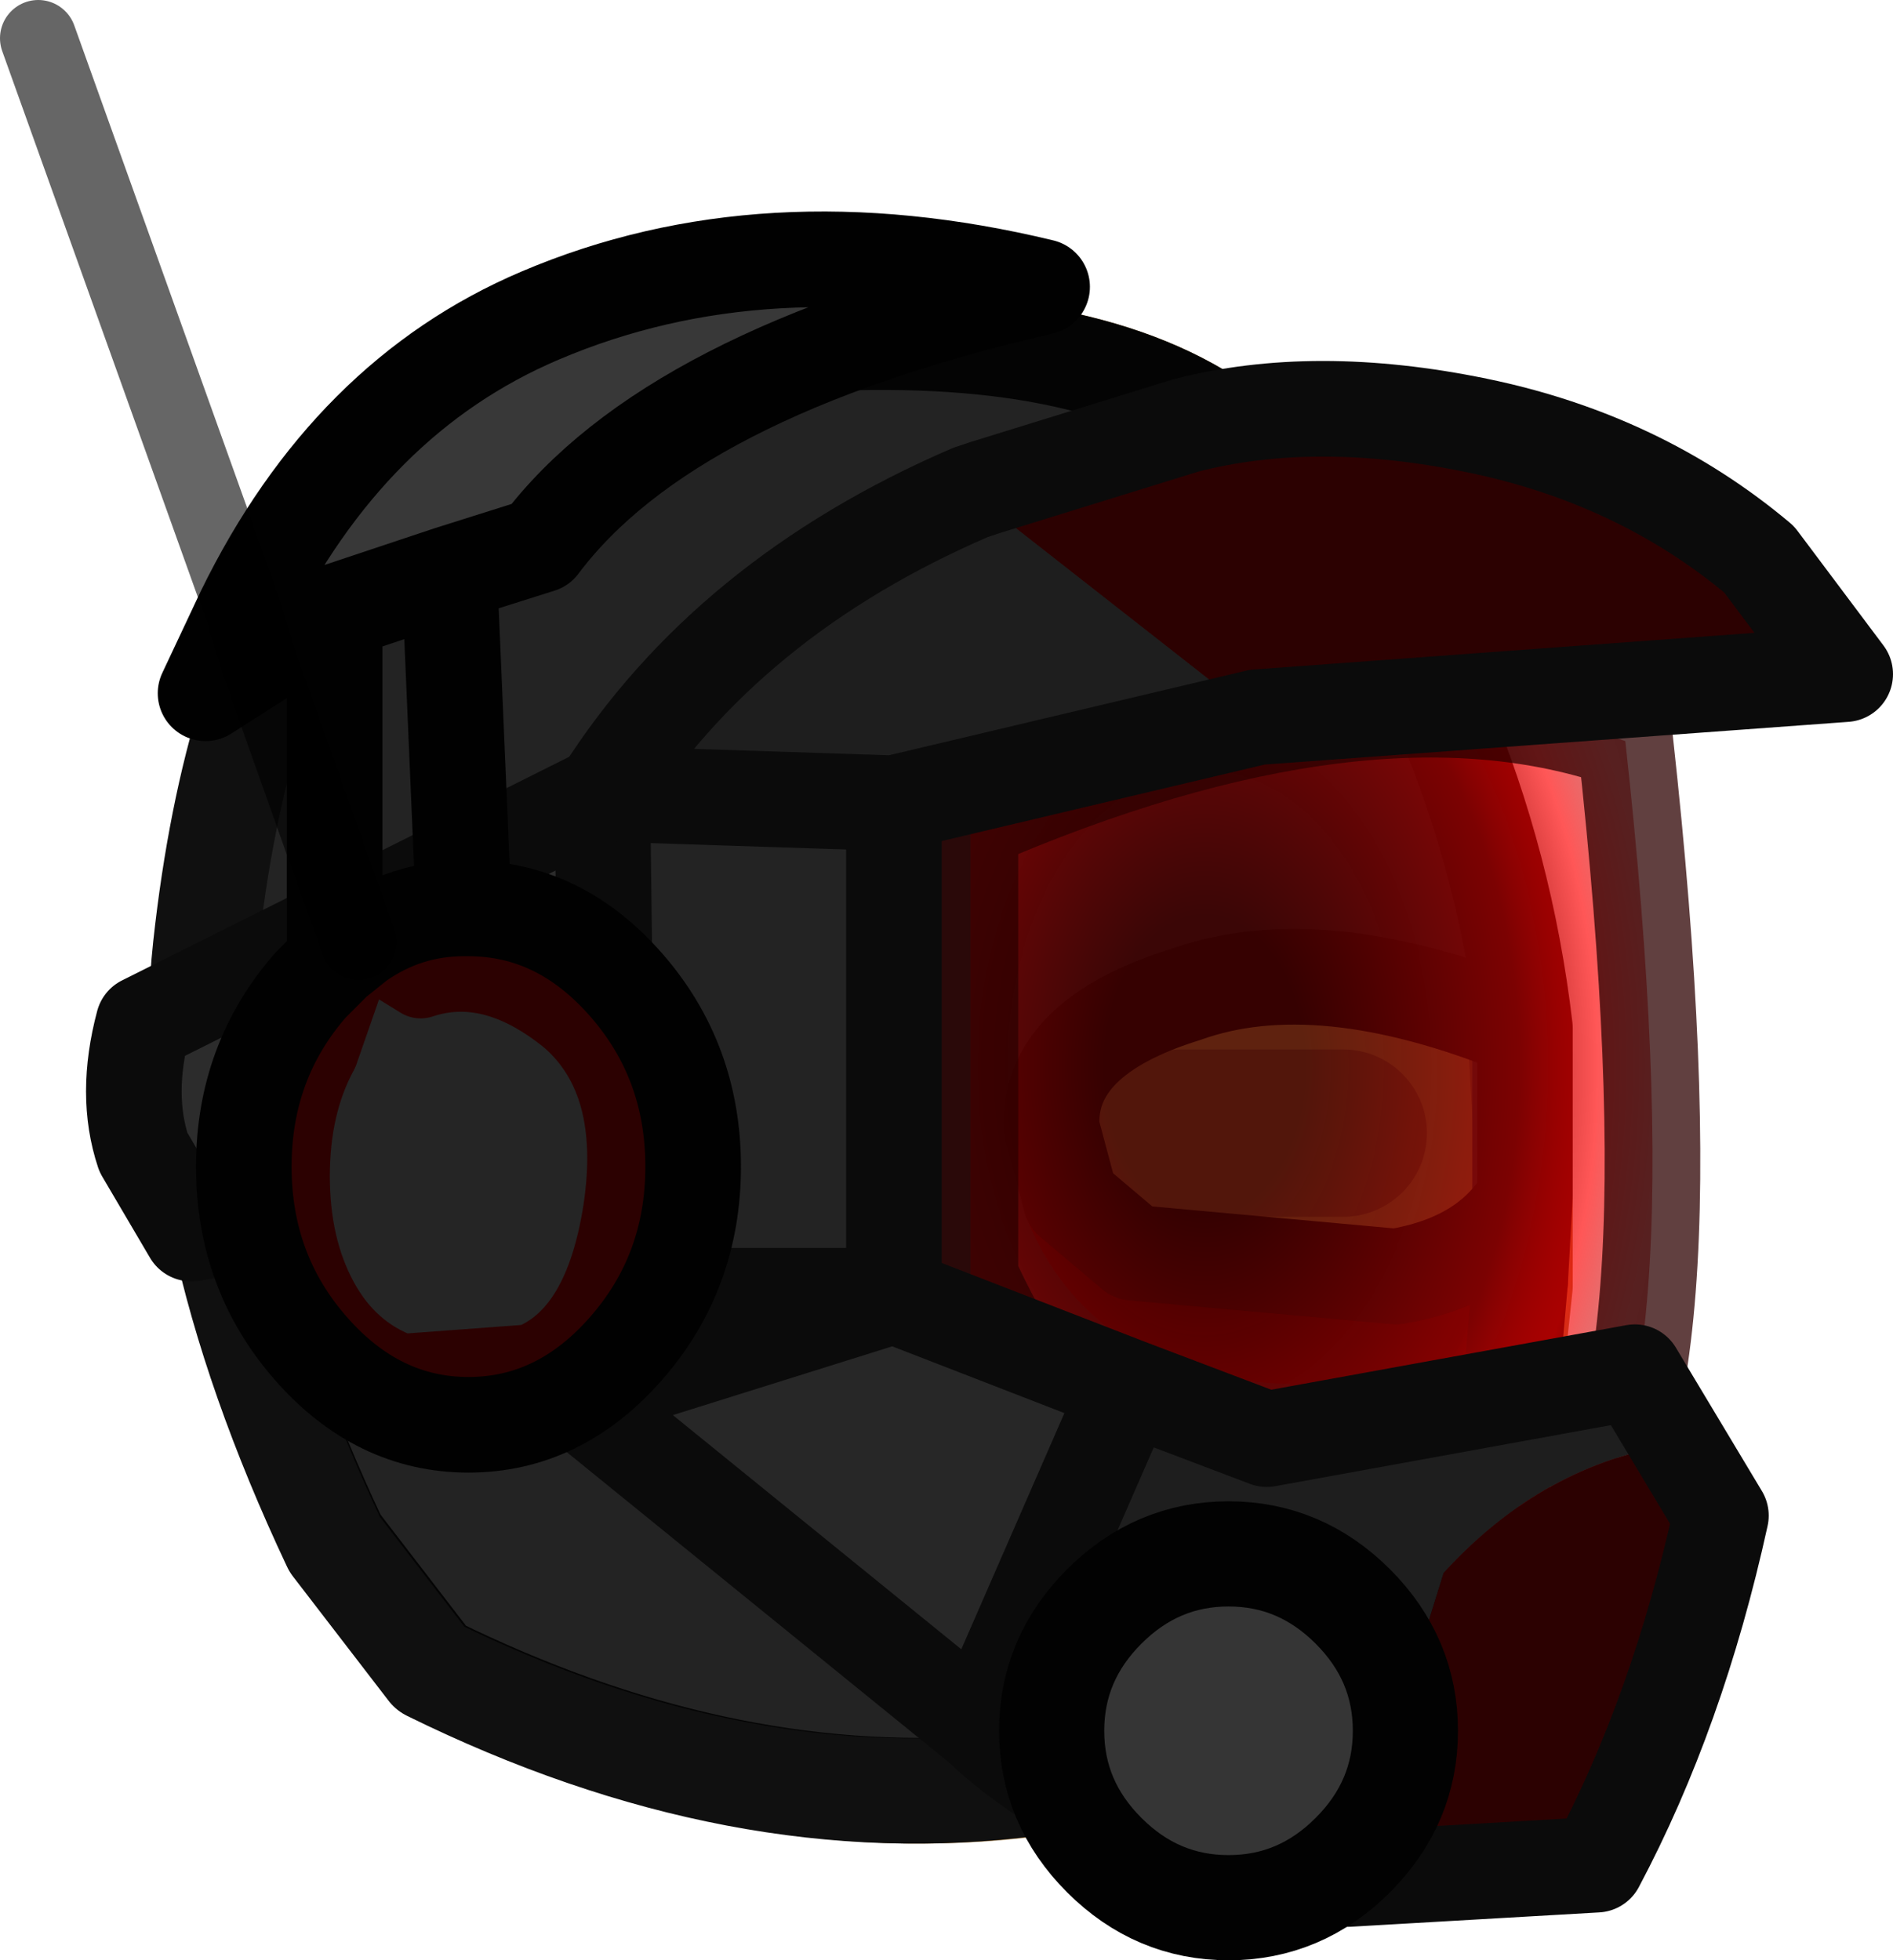 <?xml version="1.0" encoding="UTF-8" standalone="no"?>
<svg xmlns:ffdec="https://www.free-decompiler.com/flash" xmlns:xlink="http://www.w3.org/1999/xlink" ffdec:objectType="shape" height="20.5px" width="19.8px" xmlns="http://www.w3.org/2000/svg">
  <g transform="matrix(1.0, 0.0, 0.0, 1.0, -0.25, 1.45)">
    <path d="M2.75 11.85 Q3.1 13.2 3.8 14.65 L4.8 15.95 Q8.05 17.55 11.1 17.15 L14.15 16.6 Q15.7 16.1 15.95 14.25 L16.2 12.0 15.95 14.35 Q15.7 16.2 14.15 16.7 L11.1 17.25 Q8.05 17.65 4.8 16.05 L3.8 14.75 Q3.1 13.25 2.75 11.85" fill="#e9ca8d" fill-rule="evenodd" stroke="none"/>
    <path d="M2.75 11.85 L2.4 9.35 2.45 8.9 2.45 8.4 Q2.75 5.65 3.8 4.1 L4.6 3.3 Q5.75 2.4 8.05 2.2 11.2 1.9 12.8 2.85 L13.45 3.3 Q14.55 4.25 15.35 6.05 L16.05 8.5 16.2 11.05 16.2 11.15 16.2 11.9 16.2 12.0 15.95 14.25 Q15.7 16.1 14.15 16.6 L11.1 17.15 Q8.05 17.55 4.8 15.95 L3.8 14.65 Q3.1 13.2 2.75 11.85 M14.3 10.4 L12.6 10.4 14.3 10.4 M15.3 15.3 L13.9 15.3 15.3 15.3" fill="#e7bc52" fill-rule="evenodd" stroke="none"/>
    <path d="M16.2 12.0 L16.2 11.9 16.2 11.15 16.2 11.05 16.05 8.5 15.35 6.05 Q14.55 4.25 13.45 3.3 L12.8 2.85 Q11.2 1.9 8.05 2.2 5.75 2.4 4.6 3.3 L3.8 4.1 Q2.75 5.65 2.45 8.4 L2.45 8.9 2.4 9.35 2.75 11.85 Q3.1 13.2 3.8 14.65 L4.8 15.95 Q8.05 17.55 11.1 17.15 L14.15 16.6 Q15.7 16.1 15.95 14.25 L16.2 12.0 15.95 14.35 Q15.7 16.2 14.15 16.7 L11.1 17.25 Q8.05 17.65 4.8 16.05 L3.8 14.75 Q3.1 13.25 2.75 11.85 M13.9 15.3 L15.3 15.3" fill="none" stroke="#a3793c" stroke-linecap="round" stroke-linejoin="round" stroke-width="1.0"/>
    <path d="M12.6 10.4 L14.3 10.4" fill="none" stroke="#a3793c" stroke-linecap="round" stroke-linejoin="round" stroke-width="1.75"/>
    <path d="M3.9 4.0 L3.8 4.1 Q2.75 5.65 2.45 8.4 2.15 11.15 3.8 14.65 L4.8 15.95 Q7.75 17.4 10.55 17.2 L11.1 17.15 11.65 17.15 11.05 17.2 Q8.0 17.6 4.75 16.0 L3.75 14.7 Q2.1 11.2 2.4 8.45 2.7 5.7 3.75 4.15 L3.9 4.0 M12.3 17.1 L14.15 16.6 15.15 16.05 Q14.75 16.45 14.1 16.65 L12.3 17.1" fill="#696969" fill-rule="evenodd" stroke="none"/>
    <path d="M14.3 12.5 Q12.1 12.7 11.45 11.1 L12.1 11.65 14.85 11.9 Q15.75 11.75 16.15 11.15 L16.2 11.05 16.15 11.95 Q14.75 12.7 14.3 12.5" fill="#313131" fill-rule="evenodd" stroke="none"/>
    <path d="M4.8 3.2 Q5.9 2.4 8.05 2.2 11.2 1.9 12.8 2.85 L13.45 3.3 Q14.55 4.25 15.35 6.05 16.0 7.6 16.2 9.3 L16.15 9.3 Q14.05 8.45 12.65 8.95 11.2 9.4 11.25 10.35 L11.45 11.1 Q12.1 12.7 14.3 12.5 13.65 15.2 12.3 17.1 13.65 15.2 14.3 12.5 14.75 12.7 16.15 11.95 L15.95 14.2 15.9 14.3 Q15.75 15.4 15.15 16.05 L14.15 16.6 12.3 17.1 12.25 17.1 11.65 17.15 11.1 17.15 10.55 17.2 Q7.75 17.4 4.8 15.95 L3.8 14.65 Q2.15 11.15 2.45 8.4 2.75 5.65 3.8 4.1 L3.9 4.0 4.0 3.9 4.05 3.8 4.2 3.65 4.4 3.5 4.45 3.5 4.6 3.3 4.75 3.25 4.8 3.2 M4.45 3.5 L4.75 3.25 4.45 3.5" fill="#232323" fill-rule="evenodd" stroke="none"/>
    <path d="M4.8 3.2 L4.75 3.25 4.45 3.5 4.4 3.5 4.2 3.65 4.05 3.8 4.0 3.9 M12.25 17.1 L12.3 17.1 14.1 16.65 Q14.75 16.45 15.15 16.05 15.75 15.4 15.9 14.3 L15.95 14.2 M16.15 11.15 L16.15 11.1 16.15 9.3" fill="none" stroke="#3a3a3a" stroke-linecap="round" stroke-linejoin="round" stroke-width="1.0"/>
    <path d="M14.3 12.5 Q12.1 12.7 11.45 11.1 M16.15 11.95 Q14.75 12.7 14.3 12.5" fill="none" stroke="#460000" stroke-linecap="round" stroke-linejoin="round" stroke-width="1.0"/>
    <path d="M12.3 17.1 Q13.65 15.2 14.3 12.5" fill="none" stroke="#460000" stroke-linecap="round" stroke-linejoin="round" stroke-width="0.8"/>
    <path d="M11.45 11.1 L11.25 10.35 Q11.2 9.4 12.65 8.95 14.05 8.45 16.15 9.3 L16.2 9.3 Q16.0 7.6 15.35 6.05 14.55 4.25 13.45 3.3 L12.8 2.85 Q11.2 1.9 8.05 2.2 5.9 2.4 4.8 3.2 M4.0 3.9 L3.9 4.0 3.8 4.1 Q2.75 5.65 2.45 8.4 2.15 11.15 3.8 14.65 L4.8 15.95 Q7.75 17.4 10.55 17.2 L11.1 17.15 11.65 17.15 12.25 17.1 M11.45 11.1 L12.1 11.65 14.85 11.9 Q15.75 11.75 16.15 11.15 L16.2 11.05 16.2 9.3 M16.15 11.95 L16.2 11.05 M4.75 3.25 L4.6 3.3 4.45 3.5 M15.95 14.2 L16.15 11.95 M15.15 16.05 Q15.8 15.4 15.95 14.25 L15.95 14.2 M12.3 17.1 L14.15 16.6 15.15 16.05" fill="none" stroke="#040404" stroke-linecap="round" stroke-linejoin="round" stroke-width="1.0"/>
    <path d="M3.9 4.0 L3.75 4.15 Q2.7 5.7 2.4 8.45 2.1 11.2 3.75 14.7 L4.75 16.0 Q8.0 17.6 11.05 17.2 L11.65 17.15" fill="none" stroke="#101010" stroke-linecap="round" stroke-linejoin="round" stroke-width="1.1"/>
    <path d="M6.6 10.8 L6.55 6.85 9.6 6.95 9.6 12.1 Q11.45 16.7 16.9 15.25 17.0 16.1 16.2 16.8 10.3 18.4 7.85 12.1 L7.25 12.1 6.6 10.8 M7.85 12.1 L9.6 12.1 7.85 12.1" fill="#232323" fill-rule="evenodd" stroke="none"/>
    <path d="M6.6 10.8 L2.25 11.45 1.75 10.6 Q1.55 10.0 1.75 9.25 L6.55 6.85 6.6 10.8" fill="#2c2c2c" fill-rule="evenodd" stroke="none"/>
    <path d="M17.25 6.3 Q18.05 13.55 16.6 14.7 12.25 15.95 10.4 11.9 L10.4 7.15 Q14.55 5.35 17.25 6.3" fill="url(#gradient0)" fill-rule="evenodd" stroke="none"/>
    <path d="M17.25 6.3 Q18.05 13.55 16.6 14.7 12.25 15.95 10.4 11.9 L10.4 7.15 Q14.55 5.35 17.25 6.3" fill="none" stroke="#2c0000" stroke-linecap="round" stroke-linejoin="round" stroke-opacity="0.749" stroke-width="1.0"/>
    <path d="M6.55 6.85 L1.75 9.25 Q1.55 10.0 1.75 10.6 L2.25 11.45 6.6 10.8 6.55 6.85 M9.6 6.95 L9.6 12.1 Q11.45 16.7 16.9 15.25 17.0 16.1 16.2 16.8 10.3 18.4 7.85 12.1 L7.25 12.1 6.6 10.8 M9.6 12.1 L7.85 12.1" fill="none" stroke="#0b0b0b" stroke-linecap="round" stroke-linejoin="round" stroke-width="1.0"/>
    <path d="M10.4 3.7 L13.4 6.05 9.6 6.95 6.55 6.85 Q7.85 4.8 10.4 3.7 M17.8 13.65 Q16.4 13.85 15.35 15.0 L14.35 18.2 13.45 18.05 Q11.55 17.6 10.5 16.6 L12.05 13.05 13.5 13.6 17.35 12.9 17.8 13.65" fill="#1e1e1e" fill-rule="evenodd" stroke="none"/>
    <path d="M10.4 3.7 L10.55 3.65 12.65 3.0 Q14.0 2.65 15.7 3.0 17.4 3.35 18.65 4.4 L19.55 5.6 13.4 6.05 10.4 3.7 M17.8 13.65 L18.25 14.4 Q17.8 16.45 16.95 18.05 L14.35 18.2 15.35 15.0 Q16.4 13.85 17.8 13.65" fill="#2c0101" fill-rule="evenodd" stroke="none"/>
    <path d="M10.5 16.6 L6.25 13.15 9.6 12.1 12.05 13.05 10.5 16.6" fill="#272727" fill-rule="evenodd" stroke="none"/>
    <path d="M13.4 6.05 L19.55 5.6 18.65 4.4 Q17.4 3.35 15.7 3.0 14.0 2.65 12.65 3.0 L10.55 3.65 10.4 3.7 Q7.85 4.8 6.55 6.85 L9.6 6.95 13.4 6.05 M14.35 18.2 L16.95 18.05 Q17.8 16.45 18.25 14.4 L17.8 13.65 17.35 12.9 13.5 13.6 12.05 13.05 10.5 16.6 6.25 13.15 9.6 12.1 12.05 13.05 M14.35 18.2 L13.45 18.05 Q11.55 17.6 10.5 16.6" fill="none" stroke="#0b0b0b" stroke-linecap="round" stroke-linejoin="round" stroke-width="1.0"/>
    <path d="M2.95 5.45 L2.4 5.8 2.8 4.95 2.95 5.45 2.8 4.95 Q3.9 2.7 5.9 1.85 8.25 0.85 11.15 1.55 7.25 2.45 5.9 4.25 L4.95 4.55 3.75 4.95 2.95 5.45 M4.0 8.4 Q4.5 8.05 5.1 8.05 L5.15 8.05 Q6.1 8.05 6.8 8.85 7.5 9.65 7.5 10.75 7.5 11.85 6.8 12.65 6.1 13.45 5.15 13.45 4.2 13.45 3.5 12.65 2.8 11.85 2.8 10.75 2.8 9.65 3.5 8.85 L3.75 8.6 4.0 8.4 3.6 9.55 Q3.3 10.1 3.3 10.85 3.3 11.6 3.6 12.15 3.9 12.7 4.45 12.9 L5.8 12.8 Q6.55 12.5 6.75 11.2 6.95 9.85 6.2 9.2 5.4 8.55 4.65 8.8 L4.0 8.4" fill="#383838" fill-rule="evenodd" stroke="none"/>
    <path d="M4.0 8.4 L4.65 8.8 Q5.4 8.55 6.2 9.2 6.95 9.85 6.75 11.2 6.55 12.5 5.8 12.8 L4.45 12.9 Q3.9 12.7 3.6 12.15 3.3 11.6 3.3 10.85 3.3 10.1 3.6 9.55 L4.0 8.4" fill="#252525" fill-rule="evenodd" stroke="none"/>
    <path d="M4.0 8.4 L4.65 8.8 Q5.4 8.55 6.2 9.2 6.95 9.85 6.75 11.2 6.55 12.5 5.8 12.8 L4.45 12.9 Q3.9 12.7 3.6 12.15 3.3 11.6 3.3 10.85 3.3 10.1 3.6 9.55 L4.0 8.4" fill="none" stroke="#2c0101" stroke-linecap="round" stroke-linejoin="round" stroke-width="0.8"/>
    <path d="M2.8 4.95 L2.4 5.8 2.95 5.45 3.75 4.95 4.95 4.55 5.9 4.25 Q7.25 2.45 11.15 1.55 8.25 0.85 5.9 1.85 3.9 2.7 2.8 4.95 M4.0 8.4 Q4.5 8.05 5.1 8.05 L4.95 4.55 M4.0 8.4 L3.75 8.6 3.5 8.85 Q2.8 9.65 2.8 10.75 2.8 11.85 3.5 12.65 4.2 13.45 5.15 13.45 6.1 13.45 6.8 12.65 7.5 11.85 7.5 10.75 7.5 9.65 6.8 8.85 6.1 8.05 5.15 8.05 L5.1 8.05 M3.75 7.7 L3.75 8.6 M3.75 4.95 L3.75 7.7" fill="none" stroke="#010101" stroke-linecap="round" stroke-linejoin="round" stroke-width="1.0"/>
    <path d="M2.95 5.45 L2.8 4.95 0.65 -1.05 M3.75 7.7 L4.0 8.4 M3.75 7.7 L2.95 5.45" fill="none" stroke="#010101" stroke-linecap="round" stroke-linejoin="round" stroke-opacity="0.6" stroke-width="0.8"/>
    <path d="M14.95 16.65 Q14.95 17.4 14.4 17.95 13.85 18.5 13.1 18.5 12.35 18.5 11.8 17.95 11.25 17.4 11.25 16.65 11.25 15.9 11.8 15.35 12.35 14.8 13.1 14.8 13.85 14.8 14.4 15.35 14.95 15.9 14.95 16.65" fill="#353535" fill-rule="evenodd" stroke="none"/>
    <path d="M14.95 16.65 Q14.95 17.4 14.4 17.95 13.85 18.5 13.1 18.5 12.35 18.5 11.8 17.95 11.25 17.4 11.25 16.65 11.25 15.9 11.8 15.35 12.35 14.8 13.1 14.8 13.85 14.8 14.4 15.35 14.95 15.9 14.95 16.65 Z" fill="none" stroke="#020202" stroke-linecap="round" stroke-linejoin="round" stroke-width="1.1"/>
  </g>
  <defs>
    <radialGradient cx="0" cy="0" gradientTransform="matrix(0.008, 0.0, 0.0, 0.012, 12.85, 9.7)" gradientUnits="userSpaceOnUse" id="gradient0" r="819.2" spreadMethod="pad">
      <stop offset="0.161" stop-color="#410000" stop-opacity="0.82"/>
      <stop offset="0.502" stop-color="#8e0101" stop-opacity="0.867"/>
      <stop offset="0.627" stop-color="#ff0000" stop-opacity="0.659"/>
      <stop offset="0.729" stop-color="#b10000" stop-opacity="0.498"/>
      <stop offset="1.0" stop-color="#4d0000" stop-opacity="0.749"/>
    </radialGradient>
  </defs>
</svg>
